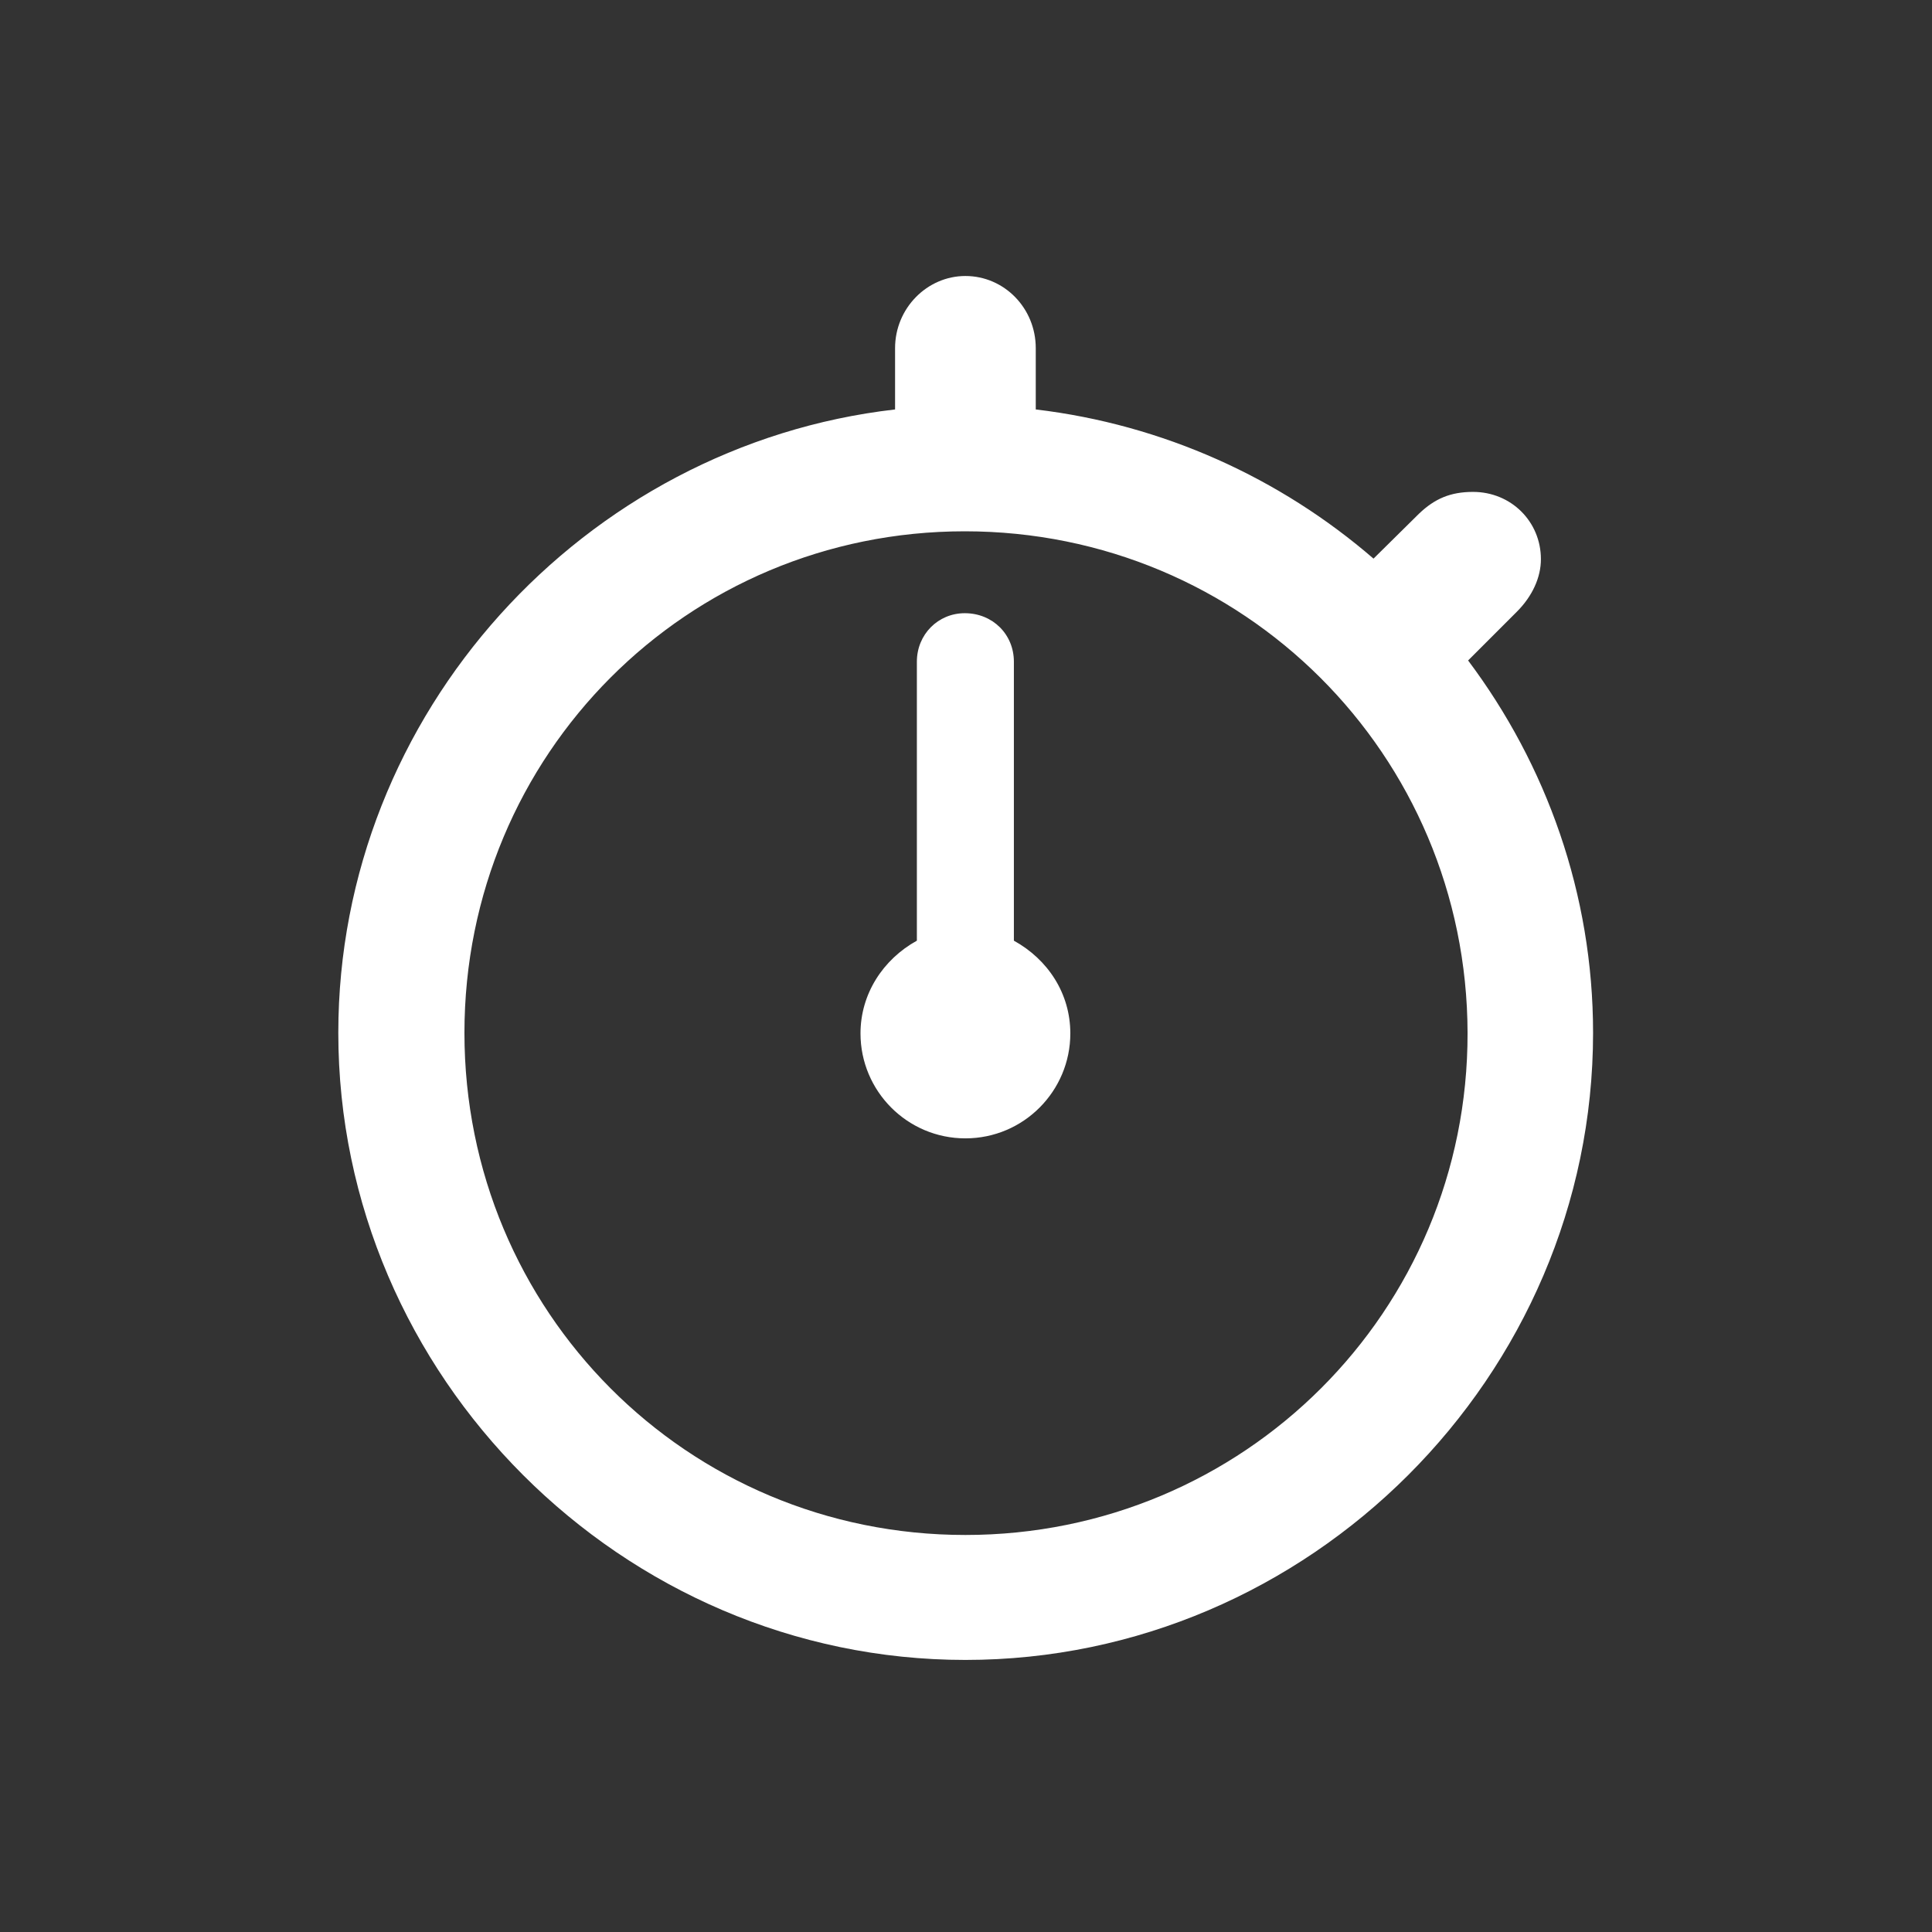 <svg width="28" height="28" viewBox="0 0 28 28" fill="none" xmlns="http://www.w3.org/2000/svg">
<rect x="0" y="0" width="28" height="28" fill="#333333" stroke="none"/>
<path d="M13.991 24.057C18.975 24.057 23.088 19.943 23.088 14.969C23.088 12.956 22.411 11.084 21.277 9.572L21.98 8.869C22.209 8.641 22.332 8.368 22.332 8.104C22.332 7.56 21.901 7.129 21.348 7.129C21.023 7.129 20.794 7.226 20.565 7.445L19.906 8.096C18.553 6.927 16.856 6.153 15.011 5.934V5.046C15.011 4.466 14.554 4 13.991 4C13.438 4 12.972 4.466 12.972 5.046V5.934C8.463 6.452 4.903 10.337 4.903 14.969C4.903 19.943 9.017 24.057 13.991 24.057ZM13.991 22.246C9.957 22.246 6.731 19.003 6.731 14.969C6.731 10.935 9.957 7.7 13.982 7.7C18.017 7.7 21.26 10.935 21.269 14.969C21.277 19.003 18.025 22.246 13.991 22.246ZM13.991 16.498C14.835 16.498 15.512 15.812 15.512 14.977C15.512 14.398 15.187 13.905 14.694 13.633V9.59C14.694 9.194 14.387 8.887 13.982 8.887C13.596 8.887 13.288 9.194 13.288 9.59V13.633C12.796 13.905 12.471 14.406 12.471 14.977C12.471 15.812 13.148 16.498 13.991 16.498Z" fill="white"/>
</svg>
